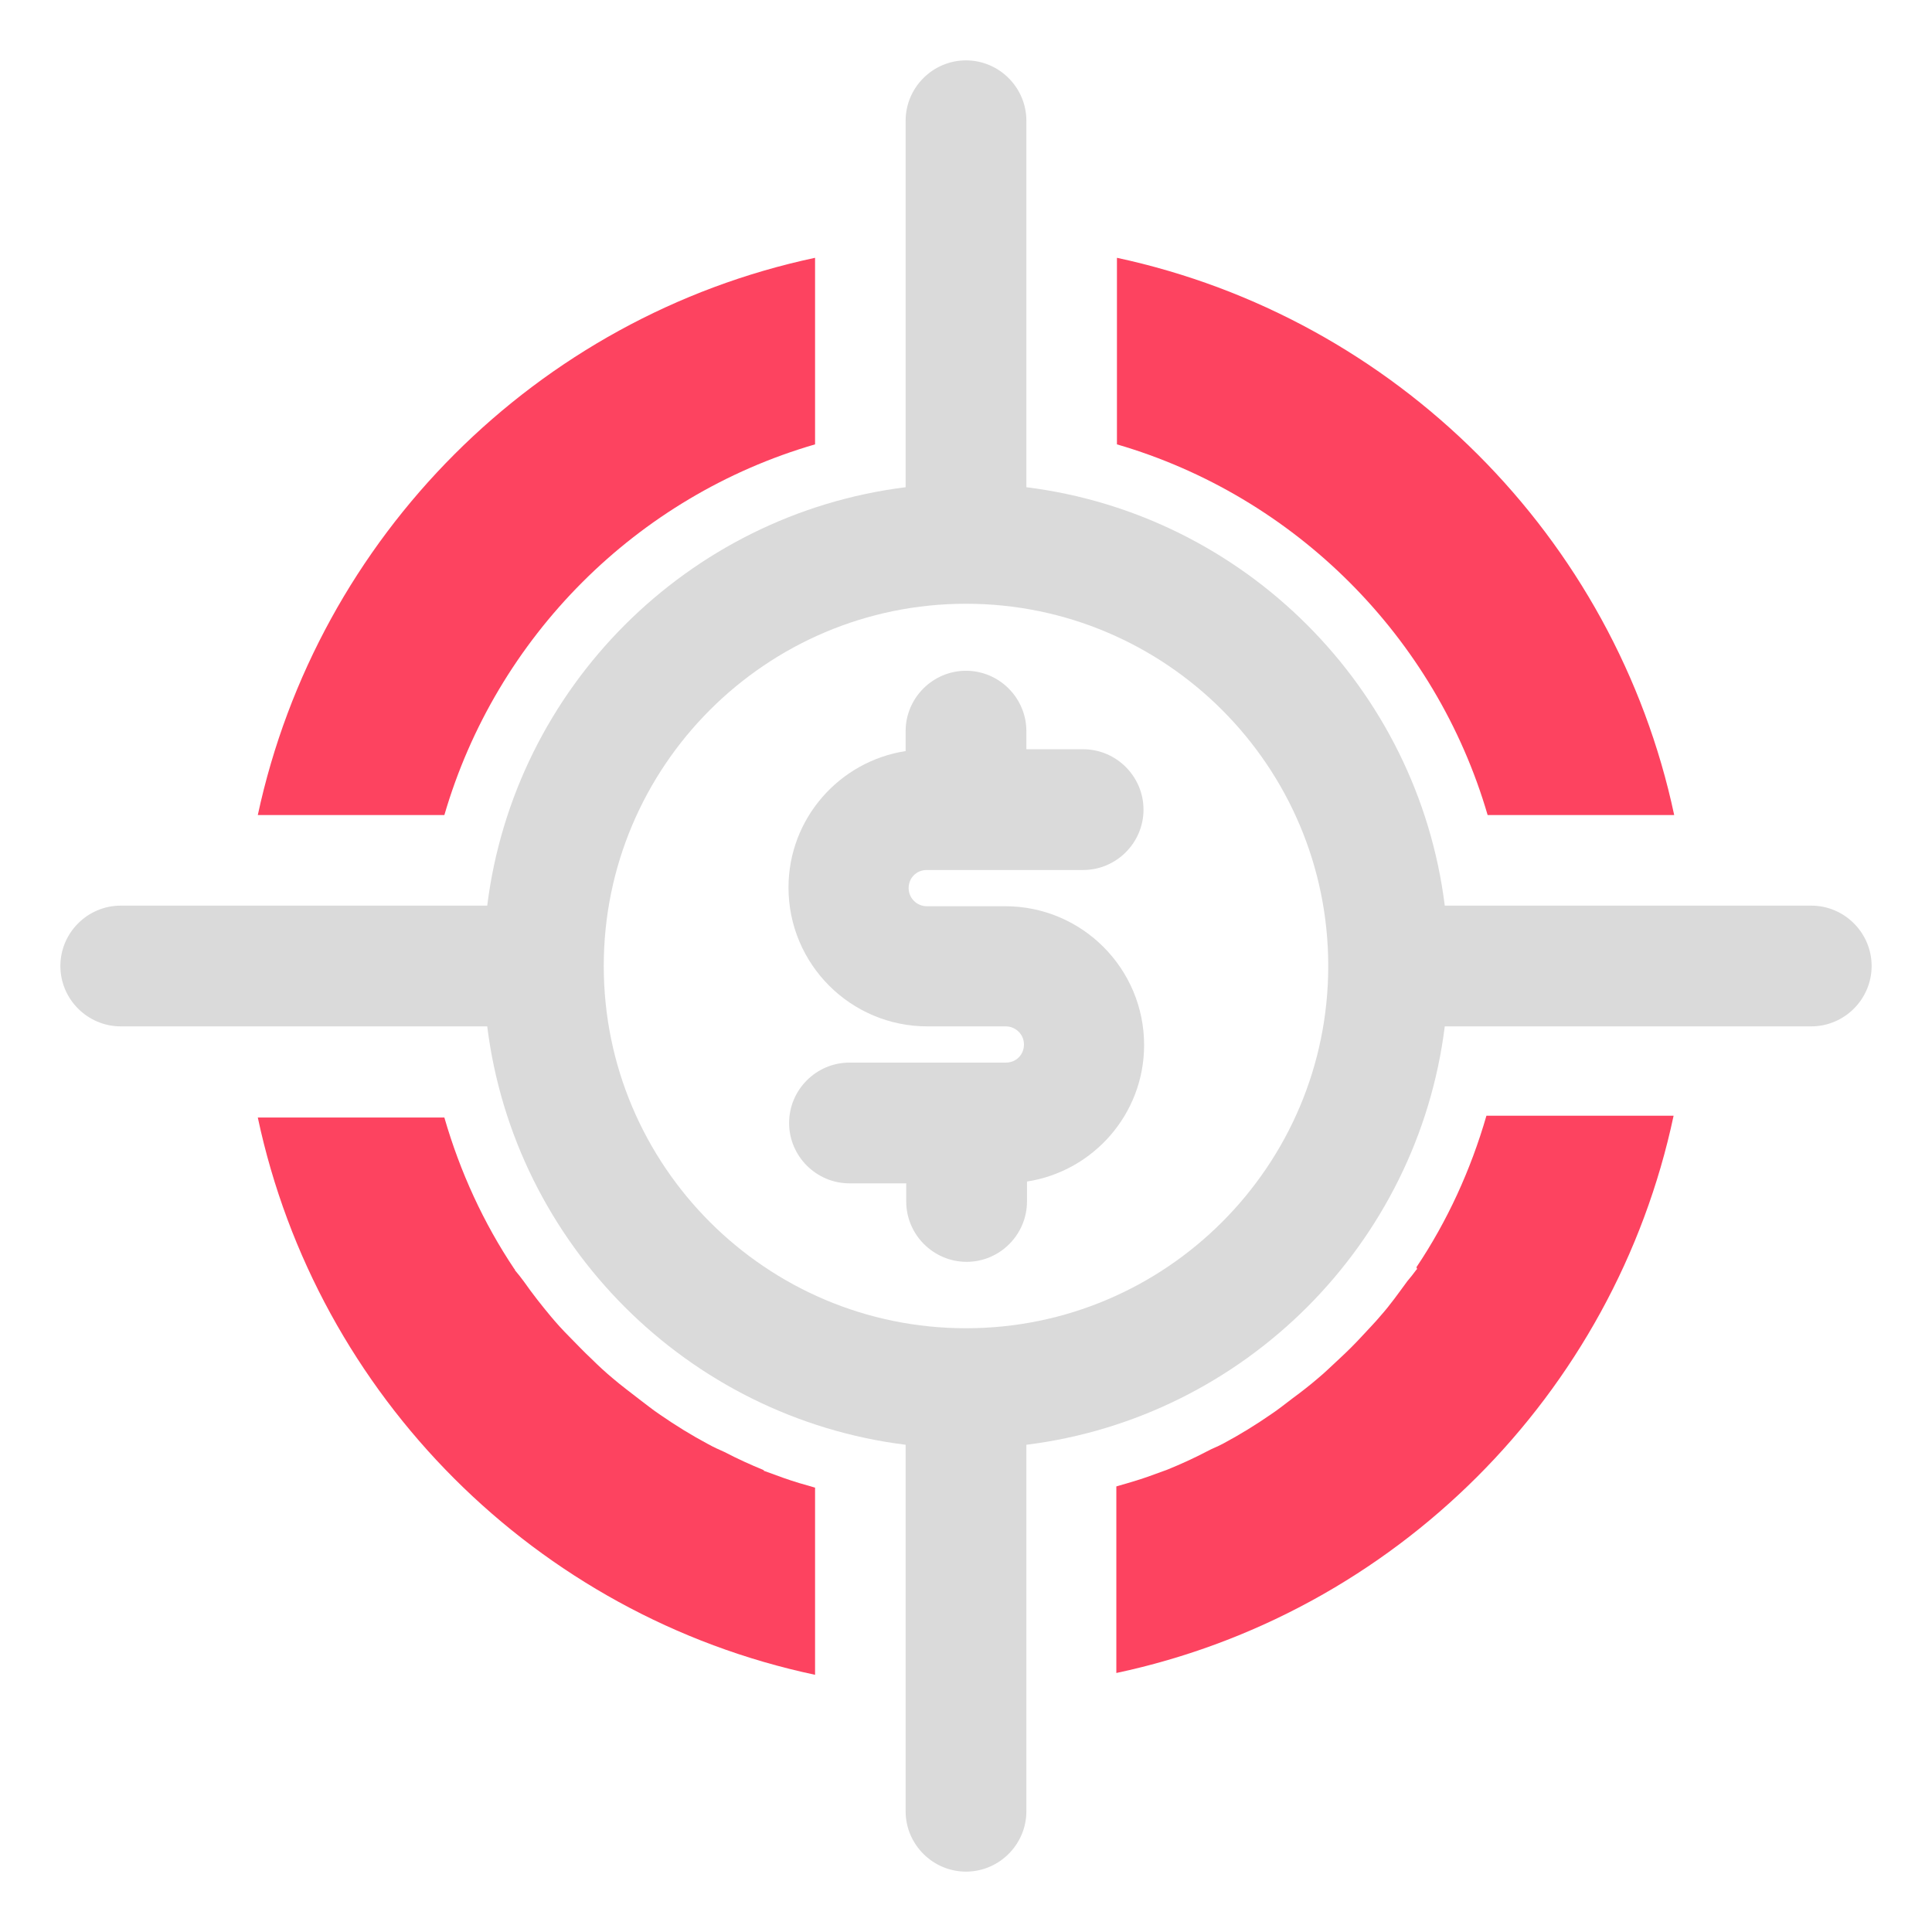 <?xml version="1.0" encoding="UTF-8"?>
<svg id="OBJECT" xmlns="http://www.w3.org/2000/svg" viewBox="0 0 32 32">
  <defs>
    <style>
      .cls-1 {
        fill: #FD4360;
      }

      .cls-1, .cls-2 {
        stroke-width: 0px;
      }

      .cls-2 {
        fill: #dadada;
      }
    </style>
  </defs>
  <g>
    <path class="cls-2" d="m30,15h-6.07c-.45-3.61-3.32-6.48-6.93-6.93V2c0-.55-.45-1-1-1s-1,.45-1,1v6.07c-3.61.45-6.48,3.32-6.93,6.93H2c-.55,0-1,.45-1,1s.45,1,1,1h6.07c.45,3.61,3.32,6.48,6.93,6.93v6.07c0,.55.45,1,1,1s1-.45,1-1v-6.07c3.61-.45,6.48-3.32,6.93-6.93h6.07c.55,0,1-.45,1-1s-.45-1-1-1Zm-14,7c-3.31,0-6-2.69-6-6s2.69-6,6-6,6,2.69,6,6-2.69,6-6,6Z"/>
    <path class="cls-2" d="m15.35,14.41h2.59c.55,0,1-.45,1-1s-.45-1-1-1h-.94v-.3c0-.55-.45-1-1-1s-1,.45-1,1v.33c-1.1.17-1.94,1.12-1.94,2.26,0,1.27,1.03,2.3,2.3,2.3h1.3c.16,0,.3.13.3.3s-.13.3-.3.3h-2.59c-.55,0-1,.45-1,1s.45,1,1,1h.94v.3c0,.55.45,1,1,1s1-.45,1-1v-.33c1.1-.17,1.94-1.12,1.94-2.26,0-1.27-1.03-2.3-2.3-2.3h-1.3c-.16,0-.3-.13-.3-.3s.13-.3.3-.3Z"/>
  </g>
  <path class="cls-1" d="m23.47,21.01s0,.02-.01.02c-.05.07-.1.13-.15.19-.14.19-.28.39-.44.57-.1.12-.21.23-.31.34-.12.13-.24.25-.37.37-.12.11-.23.22-.35.32-.14.12-.28.23-.43.34-.12.09-.23.18-.35.26-.26.18-.52.34-.8.49-.09.05-.18.08-.27.13-.21.11-.43.21-.65.3-.11.04-.22.08-.33.12-.17.06-.35.11-.52.16v3.09c4.61-.98,8.25-4.61,9.23-9.23h-3.1c-.26.9-.65,1.75-1.16,2.51Z"/>
  <path class="cls-1" d="m24.64,13.5h3.09c-.98-4.61-4.62-8.24-9.23-9.23v3.09c2.95.86,5.28,3.19,6.14,6.14Z"/>
  <path class="cls-1" d="m12.65,24.35c-.22-.09-.44-.19-.65-.3-.09-.04-.18-.08-.27-.13-.28-.15-.54-.31-.8-.49-.12-.08-.23-.17-.35-.26-.14-.11-.29-.22-.43-.34-.12-.1-.24-.21-.35-.32-.13-.12-.25-.25-.37-.37-.11-.11-.21-.22-.31-.34-.15-.18-.3-.37-.44-.57-.05-.07-.1-.13-.15-.19,0,0,0-.02-.01-.02-.51-.76-.9-1.61-1.16-2.51h-3.09c.98,4.61,4.61,8.25,9.23,9.23v-3.1c-.18-.05-.35-.1-.52-.16-.11-.04-.22-.08-.33-.12Z"/>
  <path class="cls-1" d="m13.5,7.36v-3.09c-4.61.98-8.24,4.62-9.23,9.23h3.09c.86-2.95,3.18-5.28,6.14-6.14Z"/>
</svg>